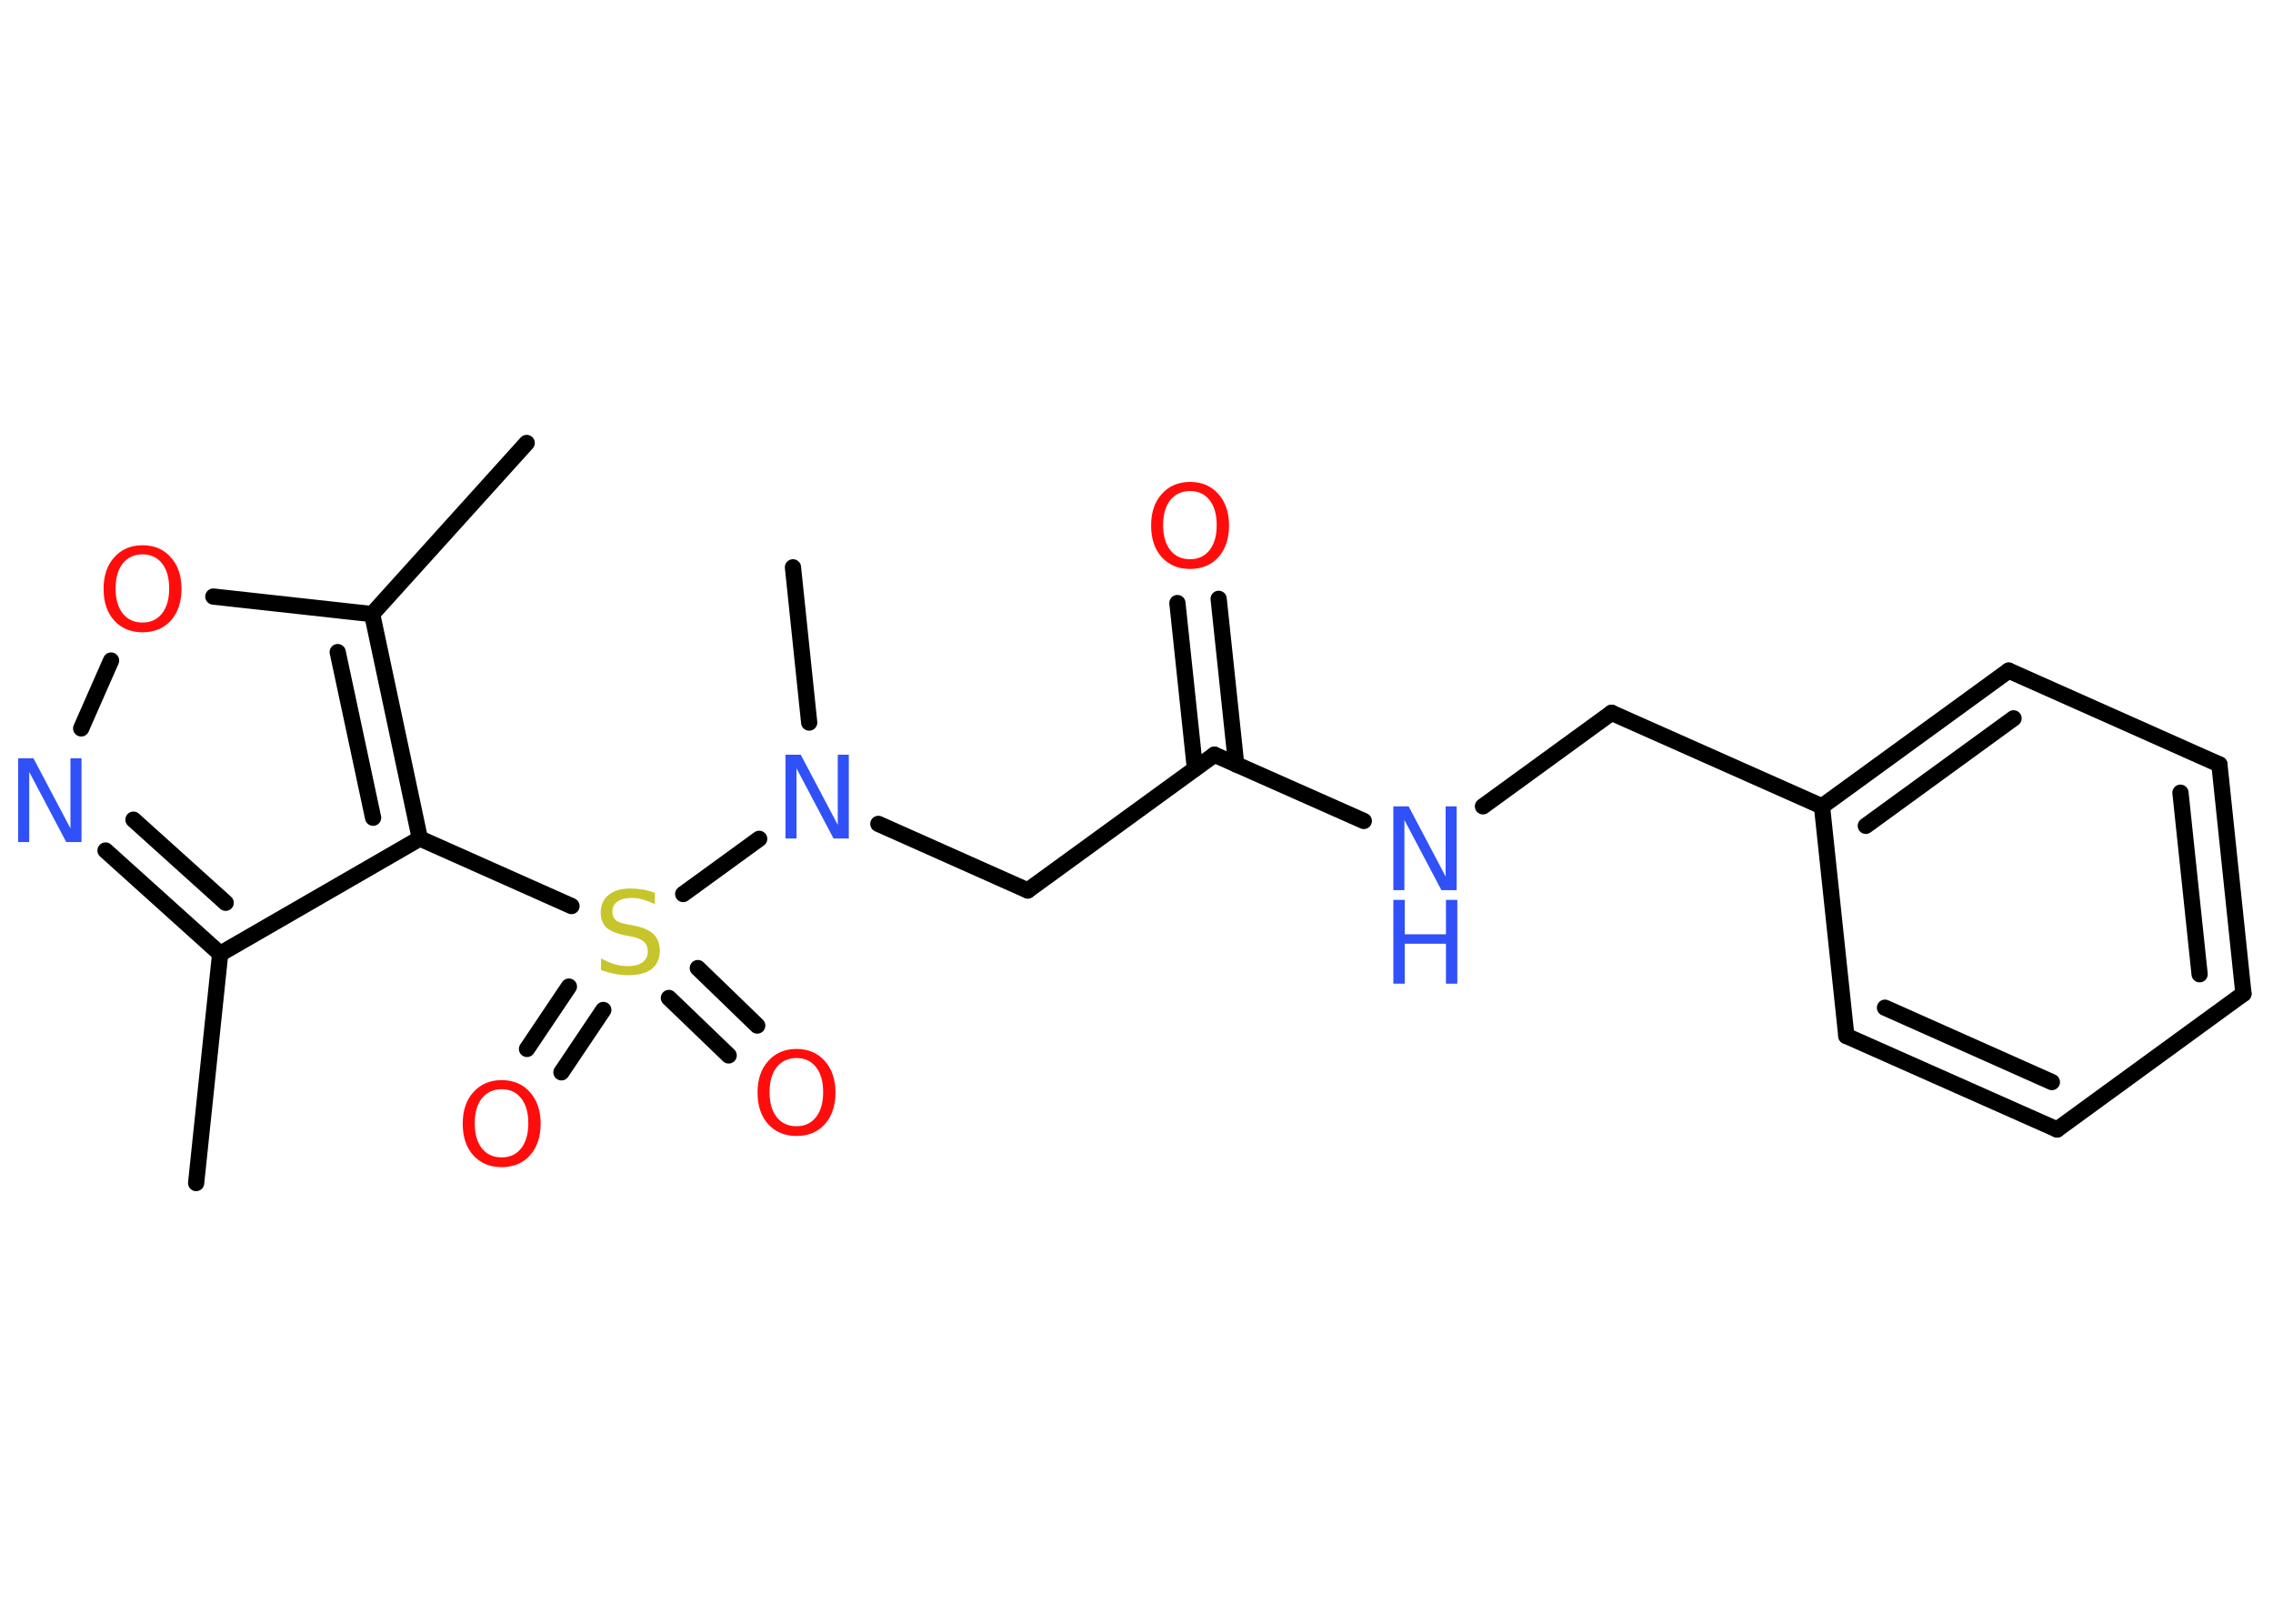 <?xml version='1.0' encoding='UTF-8'?>
<!DOCTYPE svg PUBLIC "-//W3C//DTD SVG 1.1//EN" "http://www.w3.org/Graphics/SVG/1.1/DTD/svg11.dtd">
<svg version='1.2' xmlns='http://www.w3.org/2000/svg' xmlns:xlink='http://www.w3.org/1999/xlink' width='70.0mm' height='50.0mm' viewBox='0 0 70.0 50.0'>
  <desc>Generated by the Chemistry Development Kit (http://github.com/cdk)</desc>
  <g stroke-linecap='round' stroke-linejoin='round' stroke='#000000' stroke-width='.5' fill='#FF0D0D'>
    <rect x='.0' y='.0' width='70.0' height='50.0' fill='#FFFFFF' stroke='none'/>
    <g id='mol1' class='mol'>
      <line id='mol1bnd1' class='bond' x1='6.04' y1='36.43' x2='6.78' y2='29.37'/>
      <g id='mol1bnd2' class='bond'>
        <line x1='3.25' y1='26.19' x2='6.78' y2='29.37'/>
        <line x1='4.11' y1='25.24' x2='6.95' y2='27.8'/>
      </g>
      <line id='mol1bnd3' class='bond' x1='2.5' y1='22.43' x2='3.42' y2='20.34'/>
      <line id='mol1bnd4' class='bond' x1='6.57' y1='18.37' x2='11.46' y2='18.91'/>
      <line id='mol1bnd5' class='bond' x1='11.46' y1='18.91' x2='16.22' y2='13.64'/>
      <g id='mol1bnd6' class='bond'>
        <line x1='12.93' y1='25.82' x2='11.46' y2='18.91'/>
        <line x1='11.49' y1='25.18' x2='10.4' y2='20.08'/>
      </g>
      <line id='mol1bnd7' class='bond' x1='6.78' y1='29.37' x2='12.93' y2='25.82'/>
      <line id='mol1bnd8' class='bond' x1='12.93' y1='25.82' x2='17.6' y2='27.9'/>
      <g id='mol1bnd9' class='bond'>
        <line x1='18.58' y1='31.1' x2='17.29' y2='33.02'/>
        <line x1='17.52' y1='30.38' x2='16.23' y2='32.3'/>
      </g>
      <g id='mol1bnd10' class='bond'>
        <line x1='21.49' y1='29.81' x2='23.32' y2='31.58'/>
        <line x1='20.6' y1='30.73' x2='22.44' y2='32.5'/>
      </g>
      <line id='mol1bnd11' class='bond' x1='21.04' y1='27.53' x2='23.38' y2='25.83'/>
      <line id='mol1bnd12' class='bond' x1='24.92' y1='22.25' x2='24.42' y2='17.47'/>
      <line id='mol1bnd13' class='bond' x1='27.05' y1='25.37' x2='31.65' y2='27.42'/>
      <line id='mol1bnd14' class='bond' x1='31.65' y1='27.42' x2='37.4' y2='23.24'/>
      <g id='mol1bnd15' class='bond'>
        <line x1='36.8' y1='23.67' x2='36.26' y2='18.57'/>
        <line x1='38.07' y1='23.54' x2='37.53' y2='18.44'/>
      </g>
      <line id='mol1bnd16' class='bond' x1='37.4' y1='23.24' x2='42.0' y2='25.28'/>
      <line id='mol1bnd17' class='bond' x1='45.67' y1='24.83' x2='49.63' y2='21.95'/>
      <line id='mol1bnd18' class='bond' x1='49.63' y1='21.95' x2='56.11' y2='24.83'/>
      <g id='mol1bnd19' class='bond'>
        <line x1='61.86' y1='20.65' x2='56.11' y2='24.83'/>
        <line x1='62.01' y1='22.12' x2='57.46' y2='25.43'/>
      </g>
      <line id='mol1bnd20' class='bond' x1='61.86' y1='20.65' x2='68.35' y2='23.54'/>
      <g id='mol1bnd21' class='bond'>
        <line x1='69.09' y1='30.6' x2='68.35' y2='23.54'/>
        <line x1='67.74' y1='30.0' x2='67.15' y2='24.41'/>
      </g>
      <line id='mol1bnd22' class='bond' x1='69.09' y1='30.6' x2='63.35' y2='34.78'/>
      <g id='mol1bnd23' class='bond'>
        <line x1='56.86' y1='31.9' x2='63.35' y2='34.78'/>
        <line x1='58.05' y1='31.03' x2='63.19' y2='33.32'/>
      </g>
      <line id='mol1bnd24' class='bond' x1='56.11' y1='24.83' x2='56.86' y2='31.9'/>
      <path id='mol1atm3' class='atom' d='M.56 23.35h.47l1.14 2.16v-2.16h.34v2.58h-.47l-1.14 -2.16v2.16h-.34v-2.58z' stroke='none' fill='#3050F8'/>
      <path id='mol1atm4' class='atom' d='M4.39 17.07q-.38 .0 -.61 .28q-.22 .28 -.22 .77q.0 .49 .22 .77q.22 .28 .61 .28q.38 .0 .6 -.28q.22 -.28 .22 -.77q.0 -.49 -.22 -.77q-.22 -.28 -.6 -.28zM4.39 16.79q.54 .0 .87 .37q.33 .37 .33 .97q.0 .61 -.33 .98q-.33 .36 -.87 .36q-.54 .0 -.87 -.36q-.33 -.36 -.33 -.98q.0 -.61 .33 -.97q.33 -.37 .87 -.37z' stroke='none'/>
      <path id='mol1atm8' class='atom' d='M20.17 27.5v.34q-.2 -.09 -.37 -.14q-.18 -.05 -.34 -.05q-.28 .0 -.44 .11q-.16 .11 -.16 .31q.0 .17 .1 .26q.1 .09 .39 .14l.21 .04q.39 .08 .57 .26q.19 .19 .19 .5q.0 .37 -.25 .57q-.25 .19 -.74 .19q-.18 .0 -.39 -.04q-.21 -.04 -.43 -.12v-.36q.21 .12 .42 .18q.2 .06 .4 .06q.3 .0 .46 -.12q.16 -.12 .16 -.33q.0 -.19 -.12 -.3q-.12 -.11 -.38 -.16l-.21 -.04q-.39 -.08 -.57 -.24q-.17 -.17 -.17 -.46q.0 -.34 .24 -.54q.24 -.2 .67 -.2q.18 .0 .37 .03q.19 .03 .38 .1z' stroke='none' fill='#C6C62C'/>
      <path id='mol1atm9' class='atom' d='M15.45 33.54q-.38 .0 -.61 .28q-.22 .28 -.22 .77q.0 .49 .22 .77q.22 .28 .61 .28q.38 .0 .6 -.28q.22 -.28 .22 -.77q.0 -.49 -.22 -.77q-.22 -.28 -.6 -.28zM15.45 33.26q.54 .0 .87 .37q.33 .37 .33 .97q.0 .61 -.33 .98q-.33 .36 -.87 .36q-.54 .0 -.87 -.36q-.33 -.36 -.33 -.98q.0 -.61 .33 -.97q.33 -.37 .87 -.37z' stroke='none'/>
      <path id='mol1atm10' class='atom' d='M24.53 32.58q-.38 .0 -.61 .28q-.22 .28 -.22 .77q.0 .49 .22 .77q.22 .28 .61 .28q.38 .0 .6 -.28q.22 -.28 .22 -.77q.0 -.49 -.22 -.77q-.22 -.28 -.6 -.28zM24.53 32.3q.54 .0 .87 .37q.33 .37 .33 .97q.0 .61 -.33 .98q-.33 .36 -.87 .36q-.54 .0 -.87 -.36q-.33 -.36 -.33 -.98q.0 -.61 .33 -.97q.33 -.37 .87 -.37z' stroke='none'/>
      <path id='mol1atm11' class='atom' d='M24.19 23.24h.47l1.14 2.16v-2.16h.34v2.58h-.47l-1.14 -2.16v2.16h-.34v-2.58z' stroke='none' fill='#3050F8'/>
      <path id='mol1atm15' class='atom' d='M36.65 15.12q-.38 .0 -.61 .28q-.22 .28 -.22 .77q.0 .49 .22 .77q.22 .28 .61 .28q.38 .0 .6 -.28q.22 -.28 .22 -.77q.0 -.49 -.22 -.77q-.22 -.28 -.6 -.28zM36.65 14.84q.54 .0 .87 .37q.33 .37 .33 .97q.0 .61 -.33 .98q-.33 .36 -.87 .36q-.54 .0 -.87 -.36q-.33 -.36 -.33 -.98q.0 -.61 .33 -.97q.33 -.37 .87 -.37z' stroke='none'/>
      <g id='mol1atm16' class='atom'>
        <path d='M42.91 24.83h.47l1.14 2.16v-2.16h.34v2.58h-.47l-1.14 -2.16v2.16h-.34v-2.58z' stroke='none' fill='#3050F8'/>
        <path d='M42.91 27.71h.35v1.06h1.27v-1.06h.35v2.58h-.35v-1.23h-1.27v1.23h-.35v-2.58z' stroke='none' fill='#3050F8'/>
      </g>
    </g>
  </g>
</svg>
